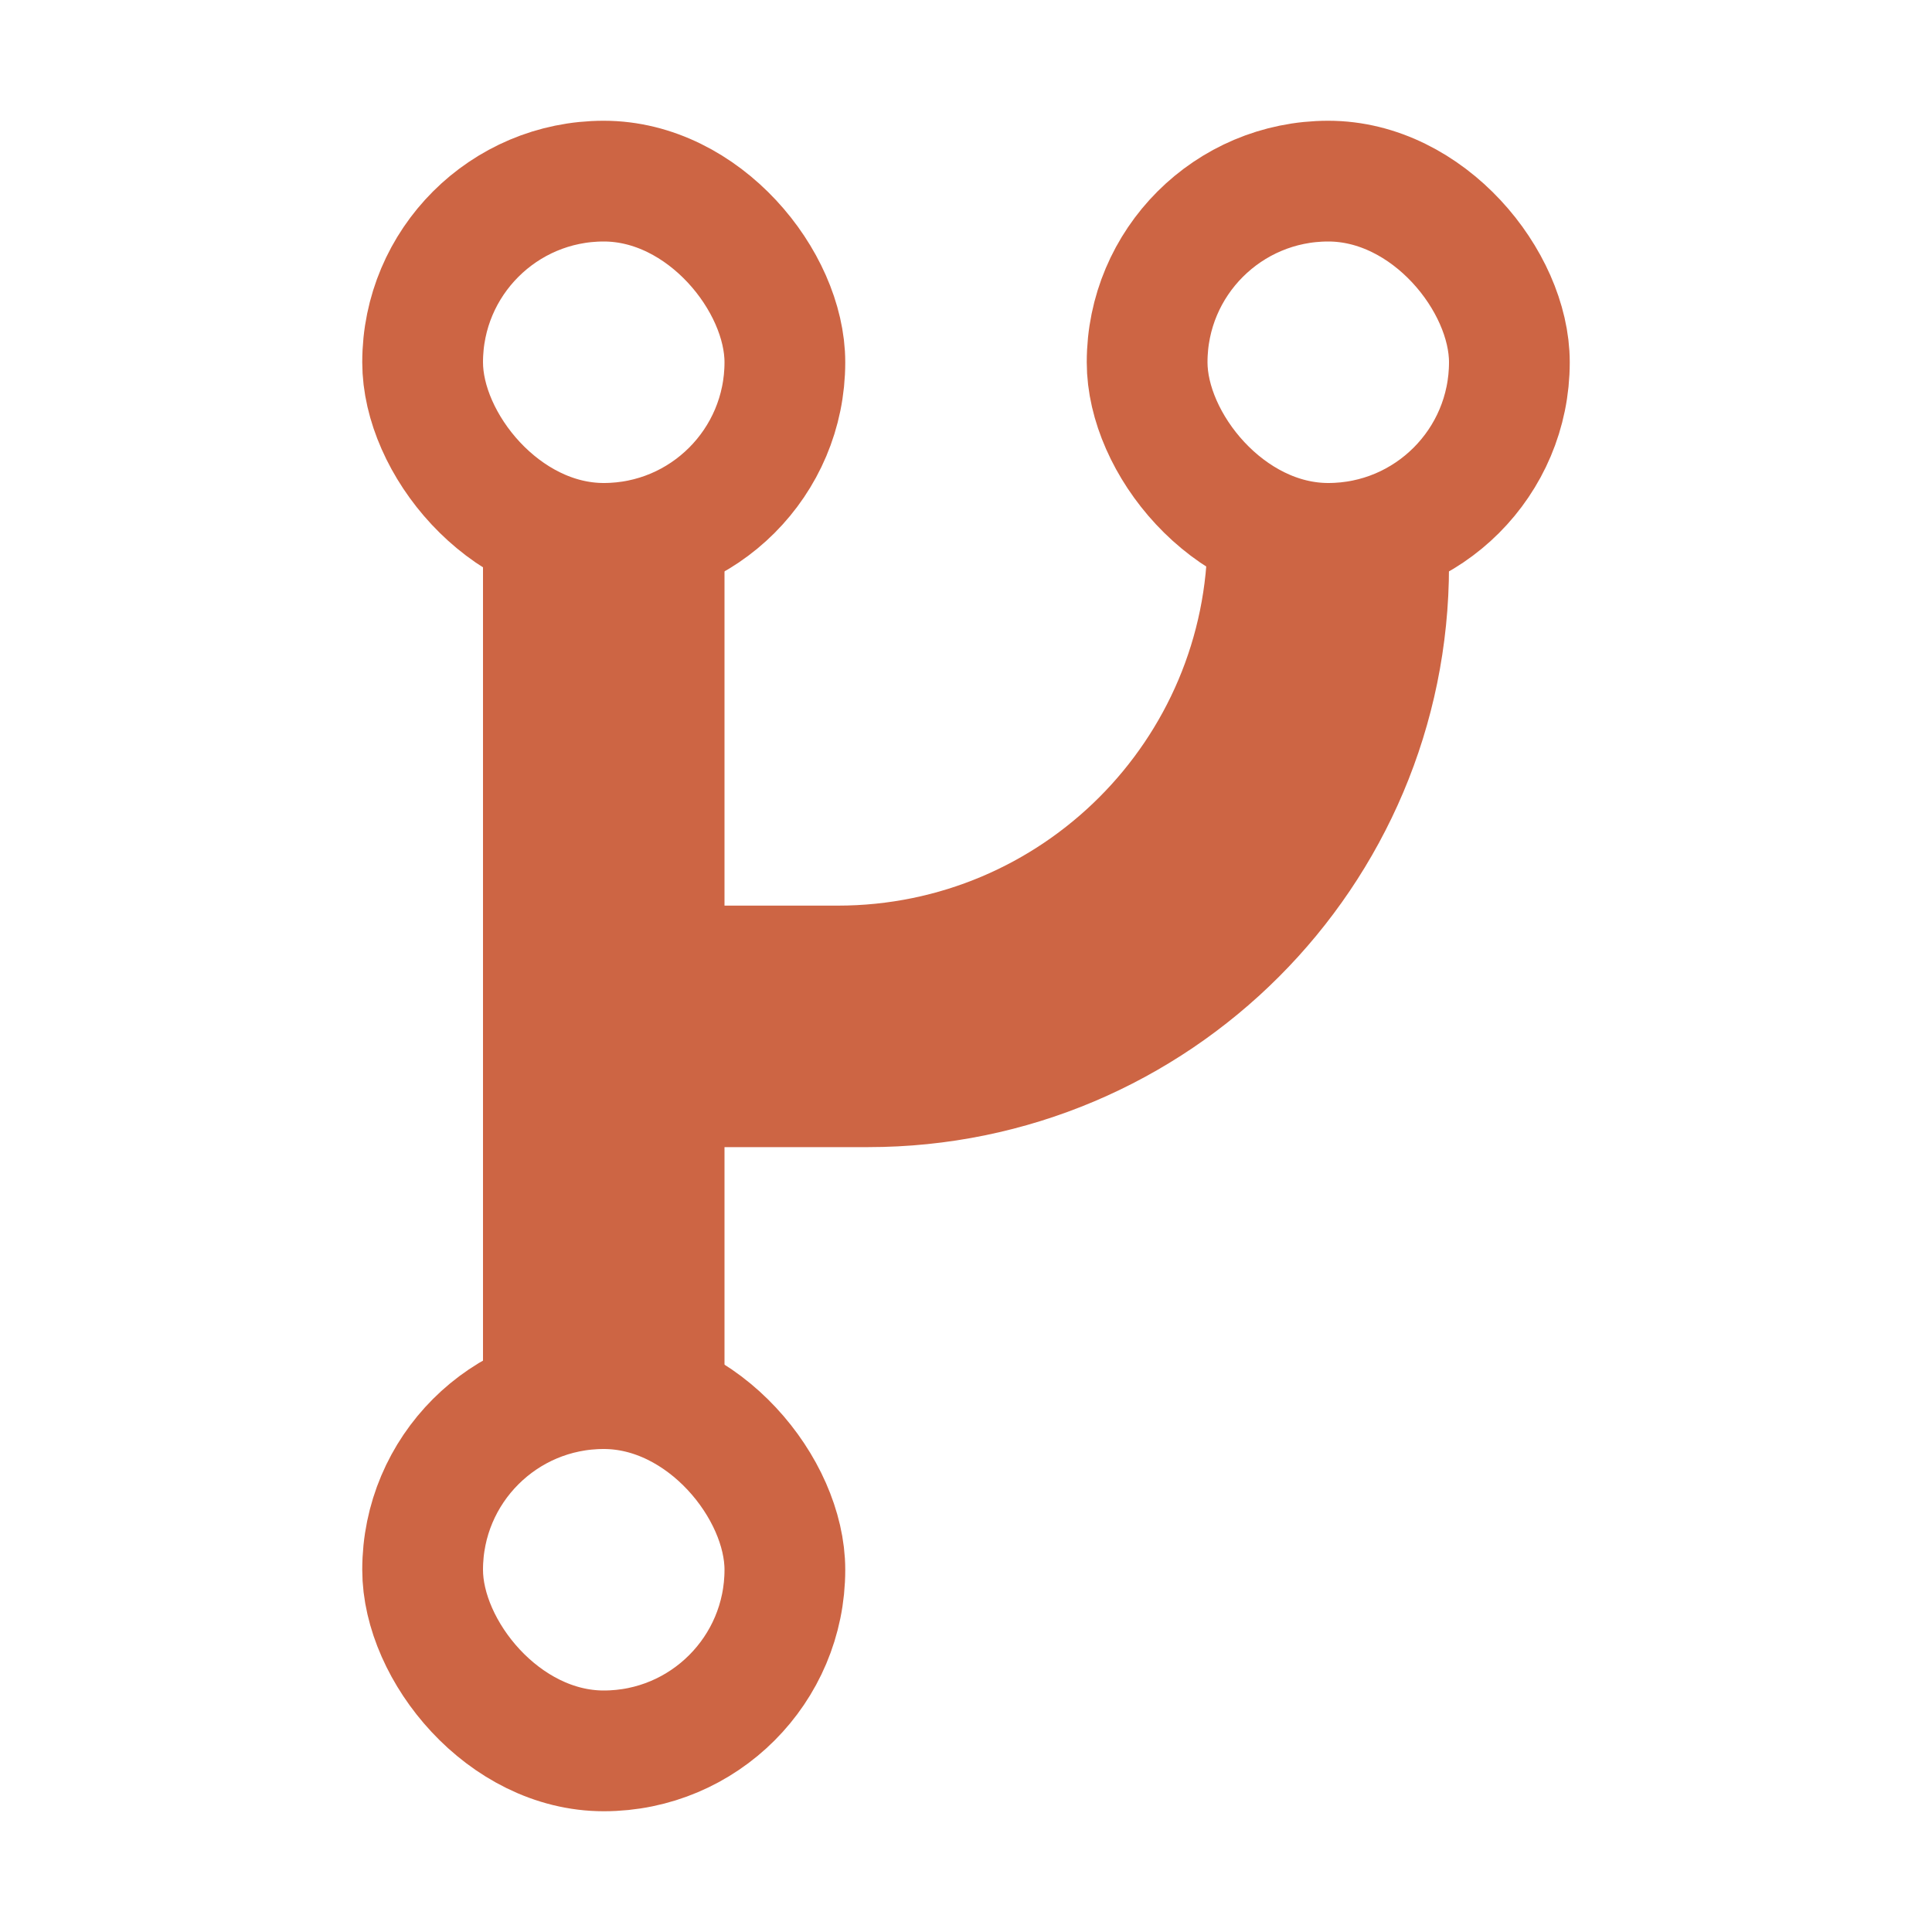 <svg width="16" height="16" viewBox="0 0 16 16" fill="none" xmlns="http://www.w3.org/2000/svg">
<rect x="3.5" y="11.5" width="3" height="3" rx="1.5" stroke="#CD6544"/>
<rect x="4" y="4" width="2" height="8" fill="#CD6544"/>
<path d="M10 4.438C10 4.196 10.196 4 10.438 4H11.312C11.692 4 12 4.308 12 4.688V4.688C12 7.345 9.845 9.5 7.188 9.5L5 9.5C4.448 9.5 4 9.052 4 8.5L4 8.25C4 7.836 4.336 7.5 4.75 7.5L6.938 7.5C8.629 7.5 10 6.129 10 4.438V4.438Z" fill="#CD6544"/>
<rect x="9.5" y="1.5" width="3" height="3" rx="1.5" stroke="#CD6544"/>
<rect x="3.5" y="1.5" width="3" height="3" rx="1.5" stroke="#CD6544"/>
</svg>
